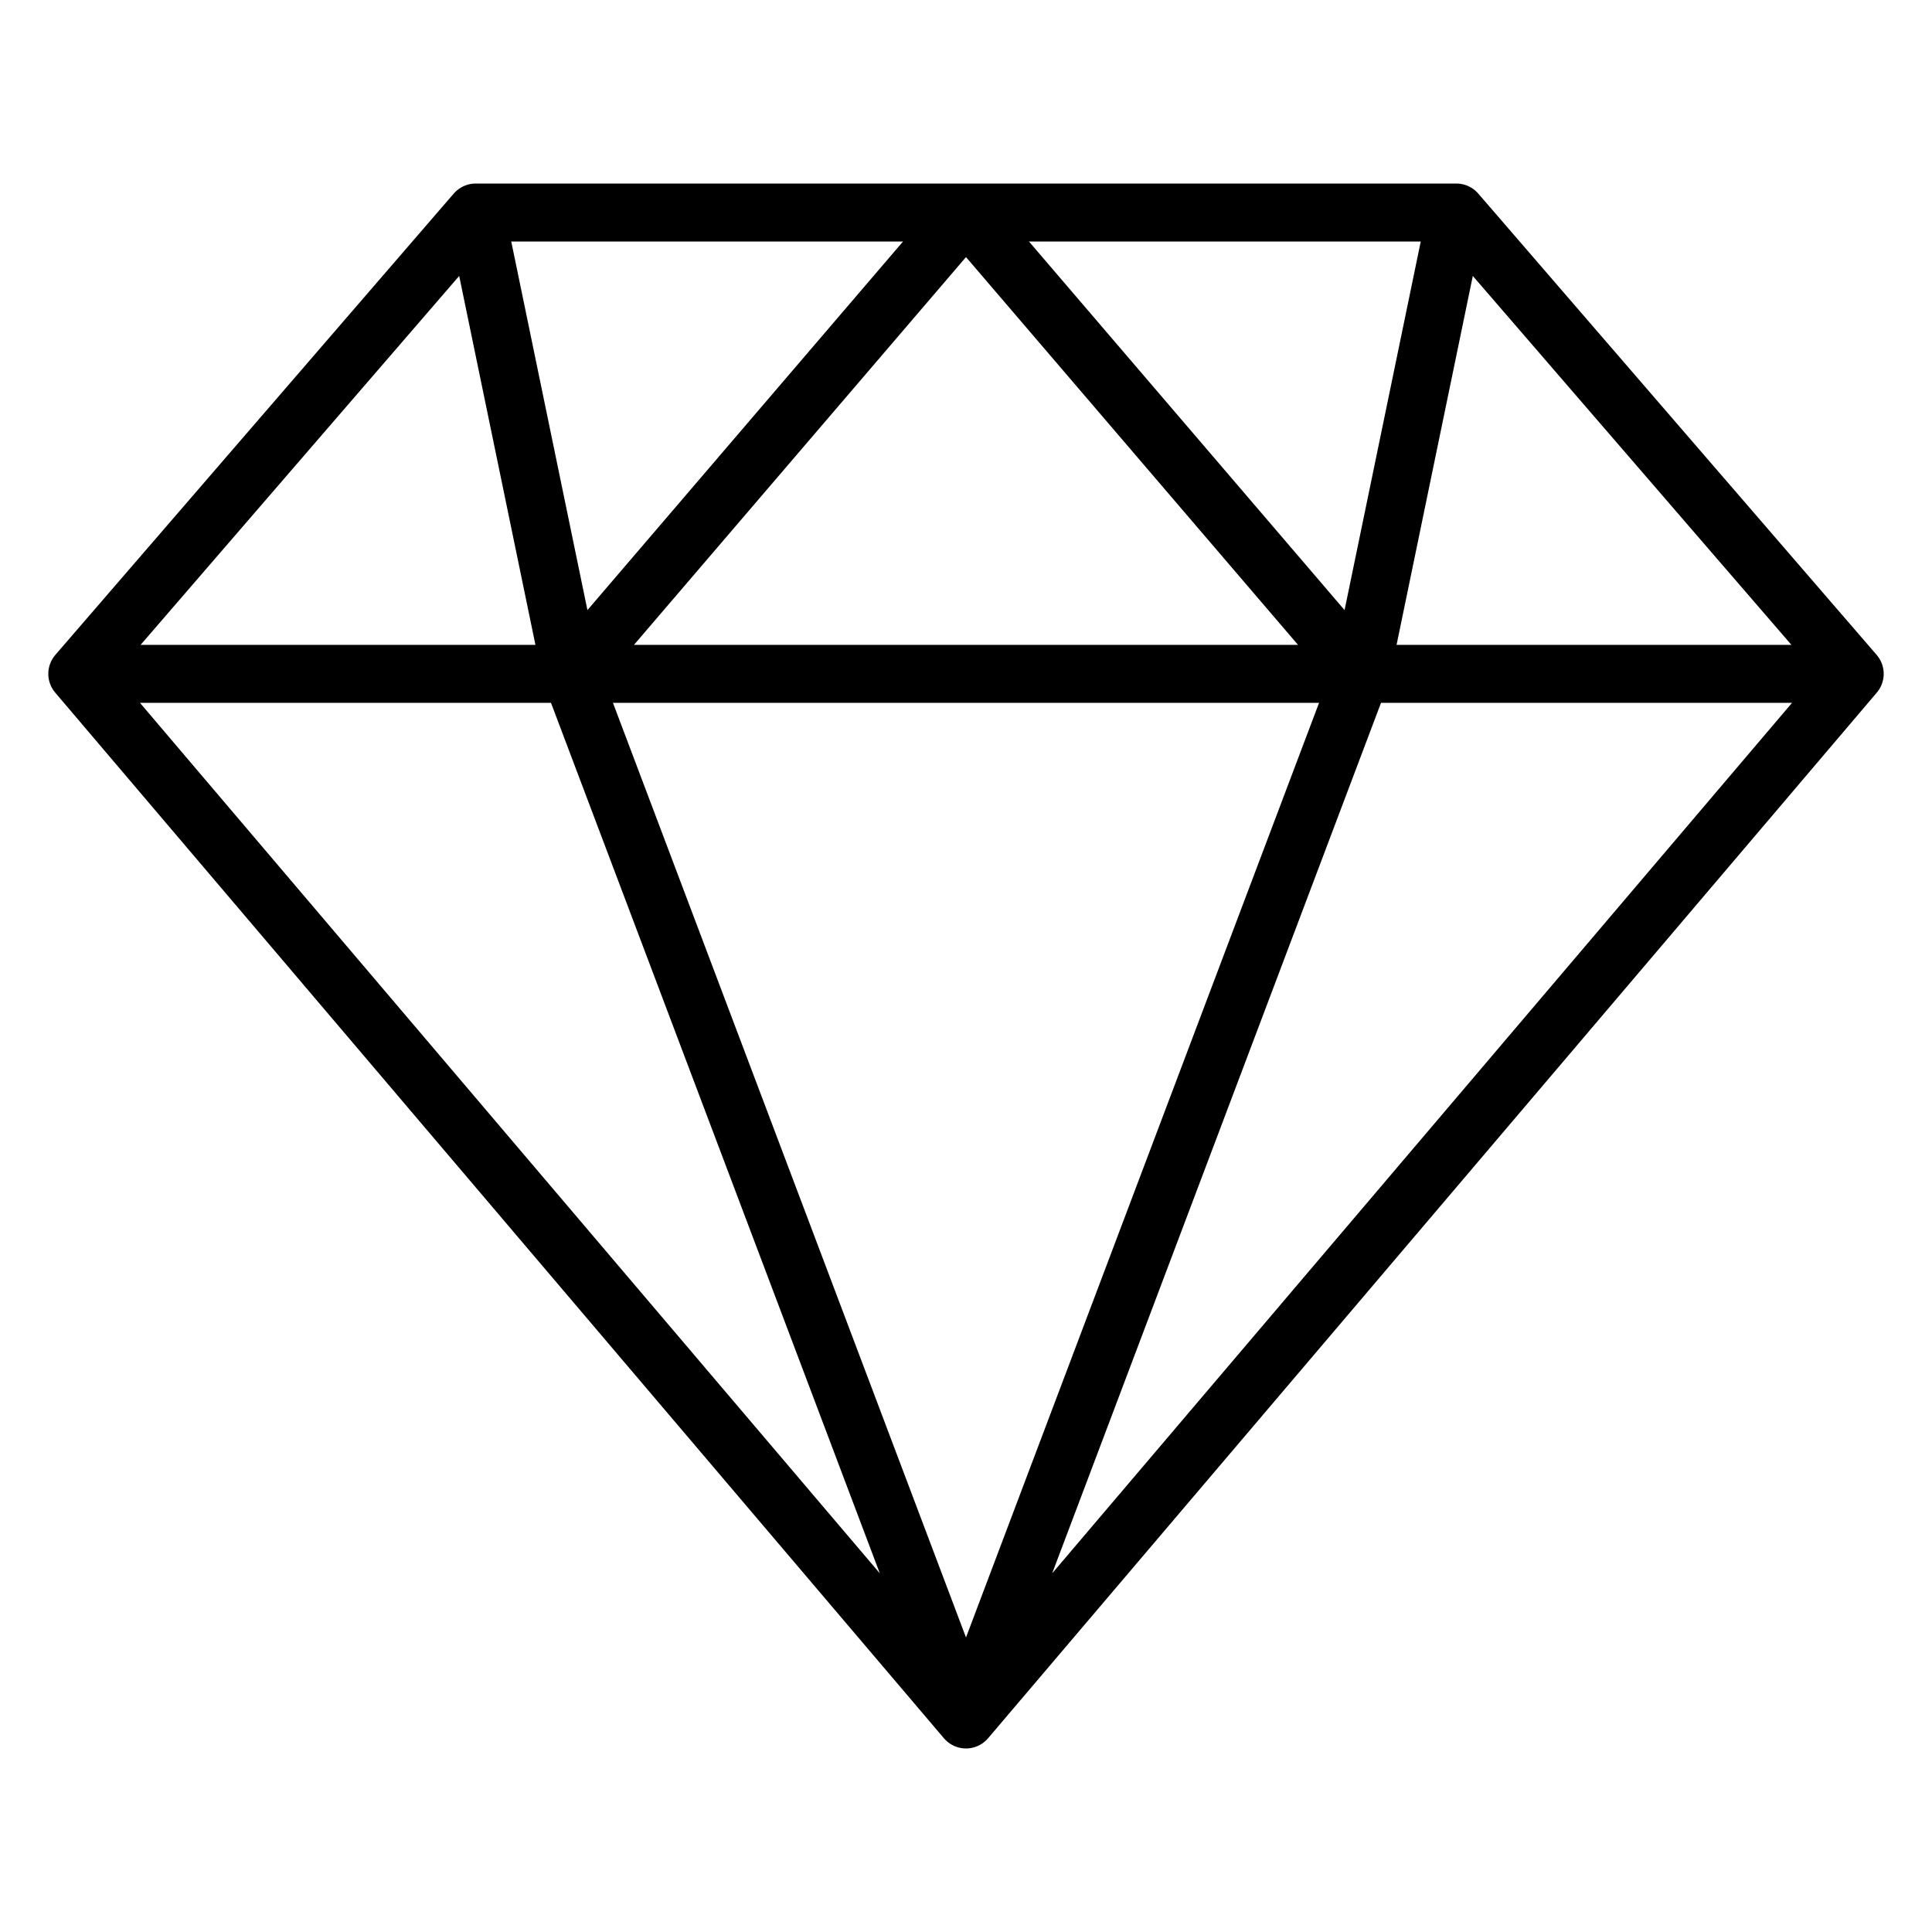 <svg
  viewBox="0 0 500 500"
  fill="none"
  stroke="currentColor"
  stroke-width="15"
  stroke-linejoin="round"
  stroke-linecap="round"
  xmlns="http://www.w3.org/2000/svg">
  <path d="M250 445L147.778 174.388M250 445L352.222 174.388M250 445L480 174.388M250 445L20 174.388M147.778 174.388H20M147.778 174.388L250 55M147.778 174.388L123.103 55M147.778 174.388H352.222M20 174.388L123.103 55M352.222 174.388H480M352.222 174.388L250 55M352.222 174.388L376.897 55M480 174.388L376.897 55M250 55H123.103M250 55H376.897" />
</svg>
